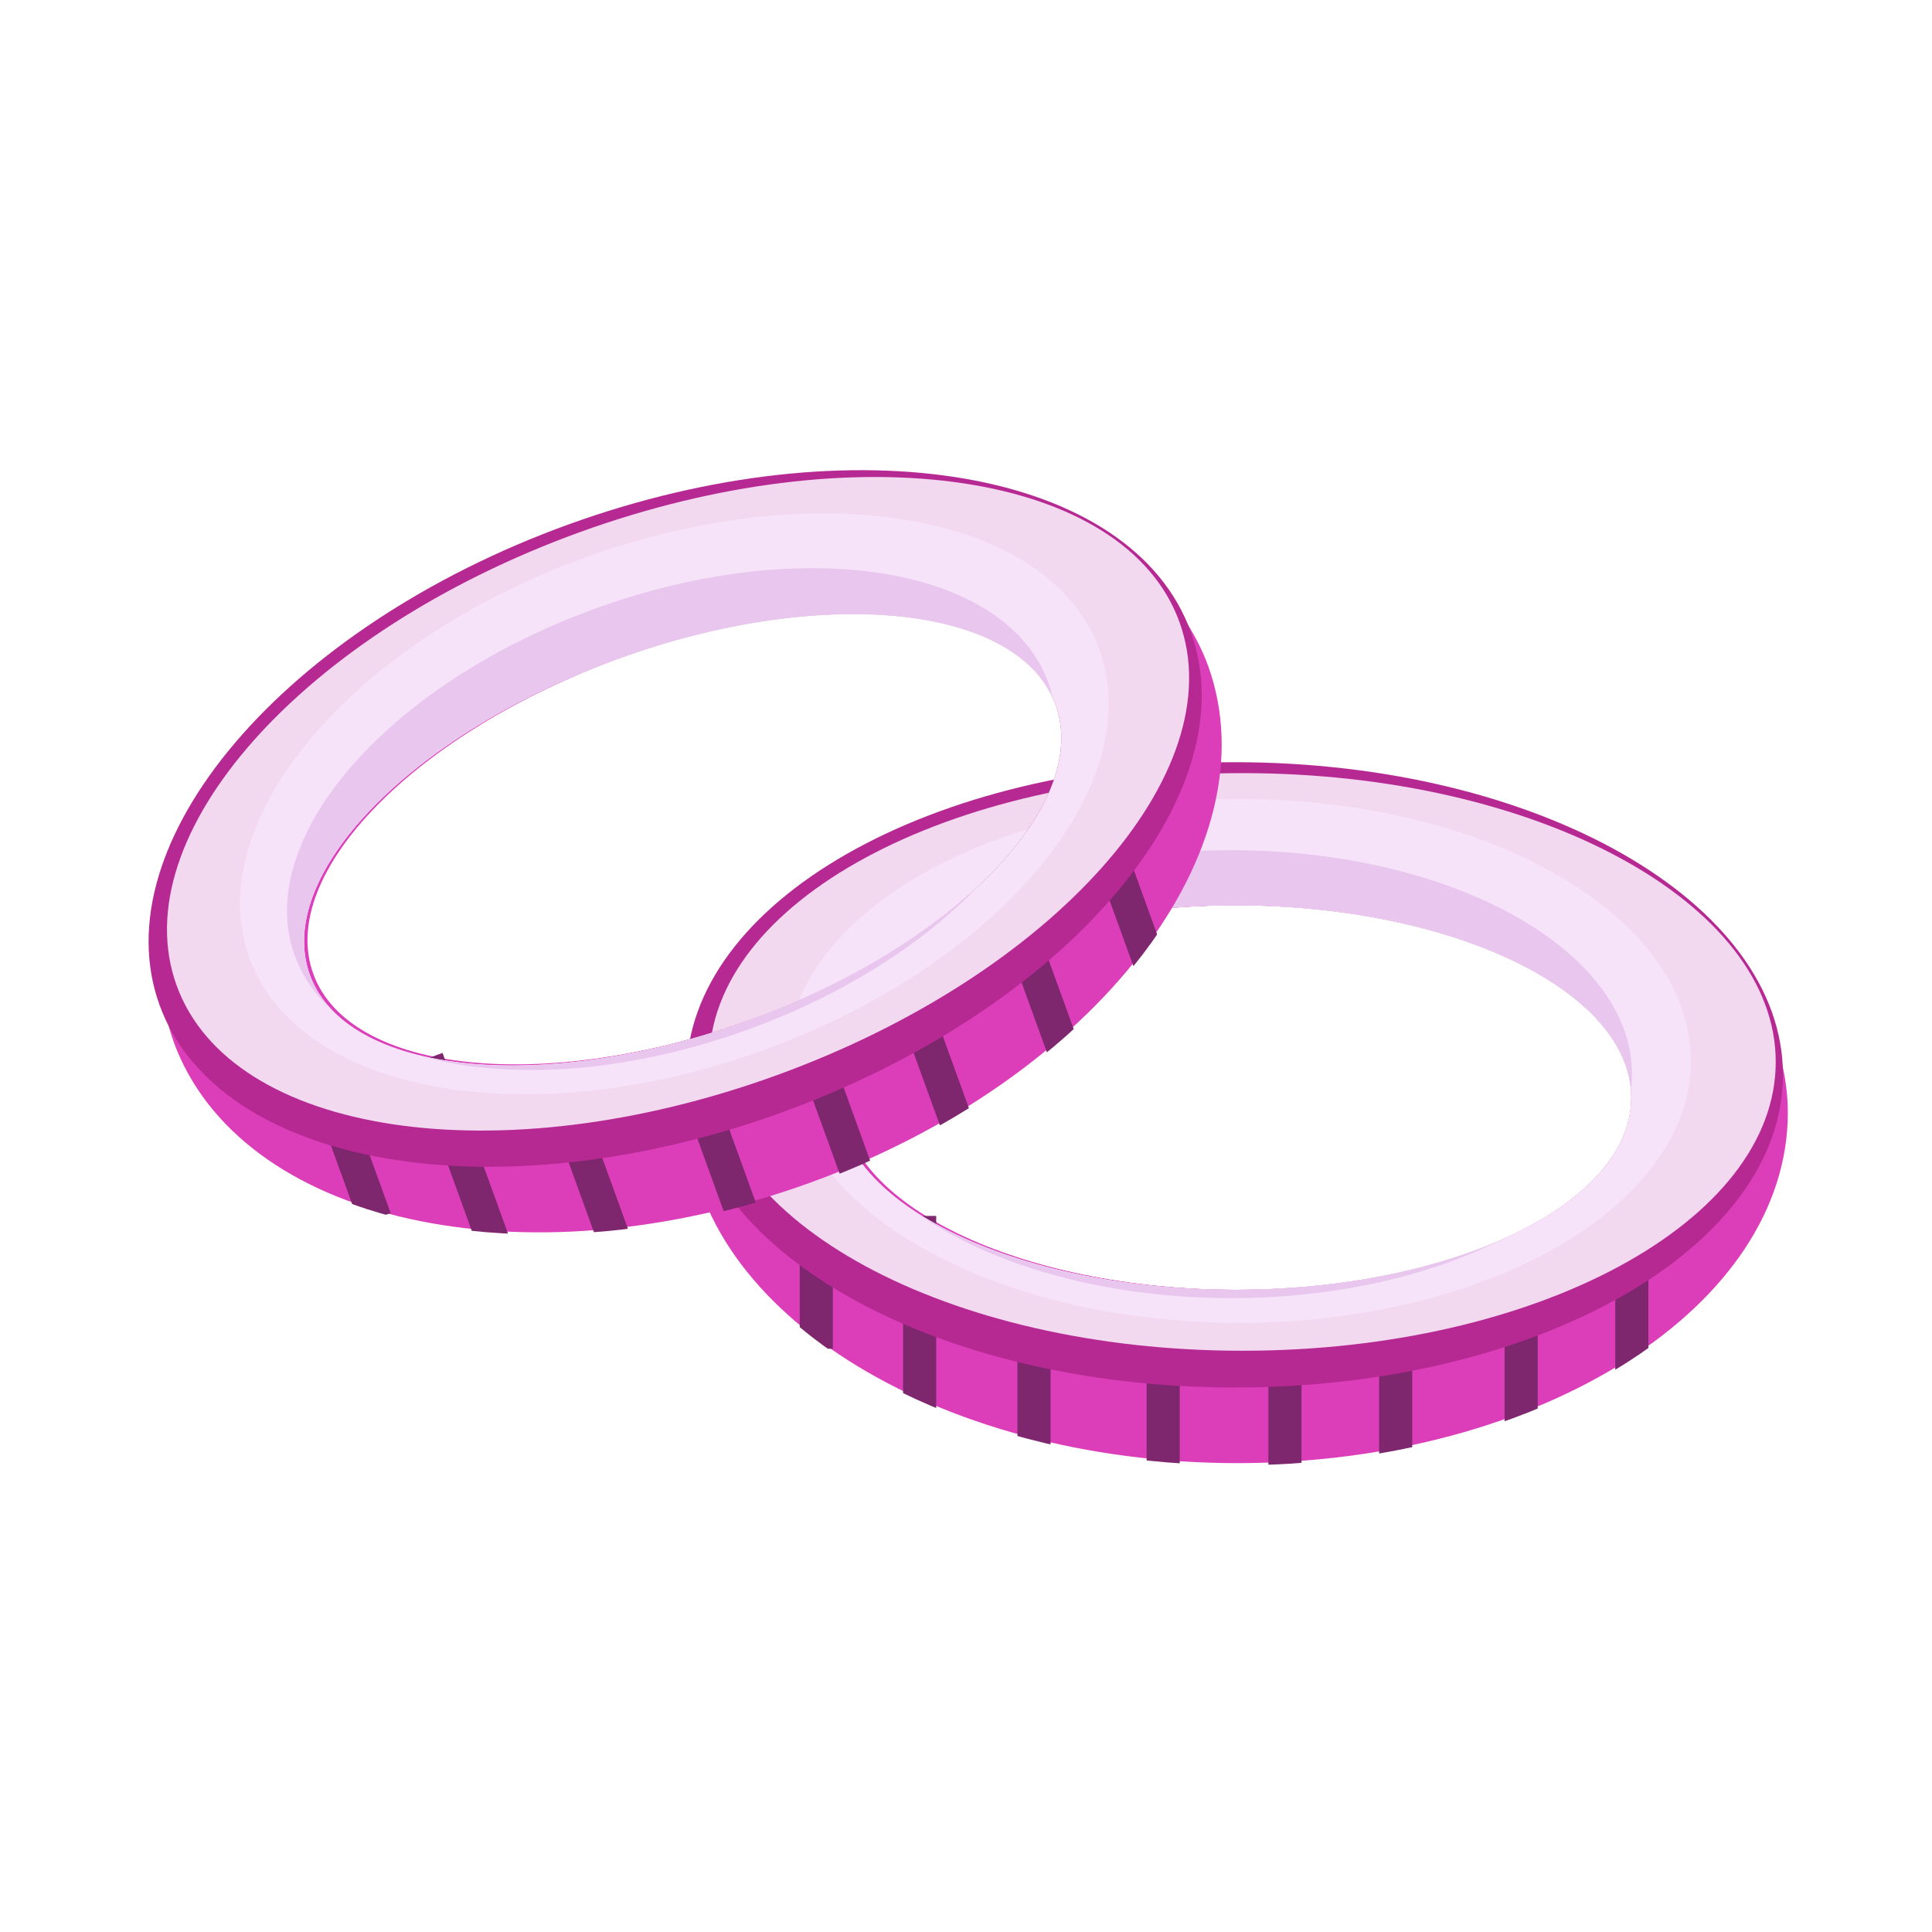 <svg id="Layer_1" data-name="Layer 1" xmlns="http://www.w3.org/2000/svg" xmlns:xlink="http://www.w3.org/1999/xlink" viewBox="0 0 350 350"><defs><style>.cls-1,.cls-4{fill:none;}.cls-2{clip-path:url(#clip-path);}.cls-3{fill:#dc3eb9;}.cls-4{stroke:#7e266e;stroke-miterlimit:10;stroke-width:6px;}.cls-5{fill:#b62993;}.cls-6{fill:#f3d9ef;}.cls-7{fill:#f6e3f9;}.cls-8{fill:#e8c6ee;}.cls-9{clip-path:url(#clip-path-2);}</style><clipPath id="clip-path"><ellipse class="cls-1" cx="224.2" cy="201.96" rx="99.7" ry="63.49"/></clipPath><clipPath id="clip-path-2"><ellipse class="cls-1" cx="125.26" cy="154.93" rx="99.7" ry="63.49" transform="translate(-45.29 51.95) rotate(-19.92)"/></clipPath></defs><title>OnionFull</title><g class="cls-2"><path class="cls-3" d="M224.18,138.08c-55.06,0-99.7,28.43-99.7,63.49s44.64,63.49,99.7,63.49,99.7-28.43,99.7-63.49S279.25,138.08,224.18,138.08Zm.14,95.58c-39.69,0-71.86-15.6-71.86-34.84S184.64,164,224.32,164s71.86,15.6,71.86,34.84S264,233.66,224.32,233.66Z"/><line class="cls-4" x1="147.88" y1="192.87" x2="147.88" y2="244.34"/><line class="cls-4" x1="166.6" y1="220.28" x2="166.6" y2="262.39"/><line class="cls-4" x1="187.32" y1="229.64" x2="187.32" y2="268.41"/><line class="cls-4" x1="210.72" y1="234.32" x2="210.72" y2="271.09"/><line class="cls-4" x1="232.78" y1="234.99" x2="232.78" y2="271.09"/><line class="cls-4" x1="252.84" y1="231.64" x2="252.84" y2="269.08"/><line class="cls-4" x1="275.57" y1="226.29" x2="275.57" y2="265.74"/><line class="cls-4" x1="295.62" y1="208.91" x2="295.62" y2="251.7"/></g><path class="cls-5" d="M223.7,138.08c-54.86,0-99.34,25.36-99.34,56.64s44.47,56.64,99.34,56.64S323,226,323,194.72,278.56,138.08,223.7,138.08Zm0,95.58c-39.69,0-71.86-15.6-71.86-34.84S184,164,223.66,164s71.86,15.6,71.86,34.84S263.34,233.66,223.66,233.66Z"/><path class="cls-6" d="M225.09,140.06c-53.35,0-96.6,23.43-96.6,52.32s43.25,52.32,96.6,52.32,96.6-23.43,96.6-52.32S278.45,140.06,225.09,140.06Zm-1.44,93.6c-39.69,0-71.86-15.6-71.86-34.84S184,164,223.66,164s71.86,15.6,71.86,34.84S263.34,233.66,223.66,233.66Z"/><path class="cls-7" d="M224.43,144.74c-45.23,0-81.89,21.25-81.89,47.45s36.66,47.45,81.89,47.45,81.89-21.25,81.89-47.45S269.65,144.74,224.43,144.74Zm-.77,88.92c-39.69,0-71.86-15.6-71.86-34.84S184,164,223.66,164s71.86,15.6,71.86,34.84S263.34,233.66,223.66,233.66Z"/><path class="cls-8" d="M151.8,198.82C151.8,179.58,184,164,223.66,164c38.73,0,70.29,14.85,71.8,33.45a23.11,23.11,0,0,0,.18-2.85c0-22.41-32.5-40.57-72.6-40.57s-72.6,18.16-72.6,40.57a24.35,24.35,0,0,0,2.76,11.13A17.91,17.91,0,0,1,151.8,198.82Z"/><path class="cls-8" d="M223.66,233.66c-24.33,0-45.83-5.86-58.83-14.83,13.24,9.91,34.38,16.33,58.22,16.33,18.45,0,35.28-3.85,48.09-10.18C258.47,230.38,241.85,233.66,223.66,233.66Z"/><g class="cls-9"><path class="cls-3" d="M103.48,94.87c-51.77,18.76-84,60.7-72.1,93.67S95,233,146.75,214.26s84-60.7,72.1-93.67S155.25,76.11,103.48,94.87Zm32.7,89.81c-37.31,13.52-72.87,9.82-79.43-8.27s18.38-43.71,55.69-57.24,72.87-9.82,79.43,8.27S173.49,171.16,136.18,184.68Z"/><line class="cls-4" x1="50.41" y1="172.38" x2="67.95" y2="220.78"/><line class="cls-4" x1="77.35" y1="191.77" x2="91.7" y2="231.37"/><line class="cls-4" x1="100.02" y1="193.51" x2="113.23" y2="229.96"/><line class="cls-4" x1="123.61" y1="189.94" x2="136.14" y2="224.51"/><line class="cls-4" x1="144.58" y1="183.05" x2="156.88" y2="216.99"/><line class="cls-4" x1="162.3" y1="173.07" x2="175.06" y2="208.27"/><line class="cls-4" x1="181.85" y1="160.3" x2="195.29" y2="197.38"/><line class="cls-4" x1="194.78" y1="137.12" x2="209.36" y2="177.35"/></g><path class="cls-5" d="M103,95c-51.58,18.69-84.75,57.69-74.09,87.09S90,220.23,141.62,201.53s84.75-57.69,74.09-87.09S154.6,76.35,103,95Zm32.53,89.87c-37.31,13.52-72.87,9.82-79.43-8.27s18.38-43.71,55.69-57.24,72.87-9.82,79.43,8.27S172.86,171.39,135.55,184.91Z"/><path class="cls-6" d="M105,96.42c-50.16,18.18-82.84,54.94-73,82.11S90.51,213,140.67,194.8s82.84-54.94,73-82.11S155.17,78.24,105,96.42Zm30.54,88.49c-37.31,13.52-72.87,9.82-79.43-8.27s18.38-43.71,55.69-57.24,72.87-9.82,79.43,8.27S172.86,171.39,135.55,184.91Z"/><path class="cls-7" d="M106,101c-42.52,15.41-69.75,47.88-60.82,72.52s50.64,32.12,93.16,16.71,69.75-47.88,60.82-72.52S148.5,85.64,106,101Zm29.57,83.86c-37.31,13.52-72.87,9.82-79.43-8.27s18.38-43.71,55.69-57.24,72.87-9.82,79.43,8.27S172.86,171.39,135.55,184.91Z"/><path class="cls-8" d="M56.12,176.65c-6.56-18.09,18.38-43.71,55.69-57.24,36.41-13.2,71.15-10,78.9,7a23.11,23.11,0,0,0-.8-2.74c-7.64-21.07-44.38-27.07-82.08-13.41S45.77,152.05,53.4,173.12a24.35,24.35,0,0,0,6.39,9.52A17.91,17.91,0,0,1,56.12,176.65Z"/><path class="cls-8" d="M135.55,184.91C112.67,193.2,90.46,195,75.18,191c15.82,4.81,37.89,3.64,60.3-4.48,17.34-6.29,31.86-15.64,41.74-26C167.16,170,152.66,178.71,135.55,184.91Z"/></svg>
